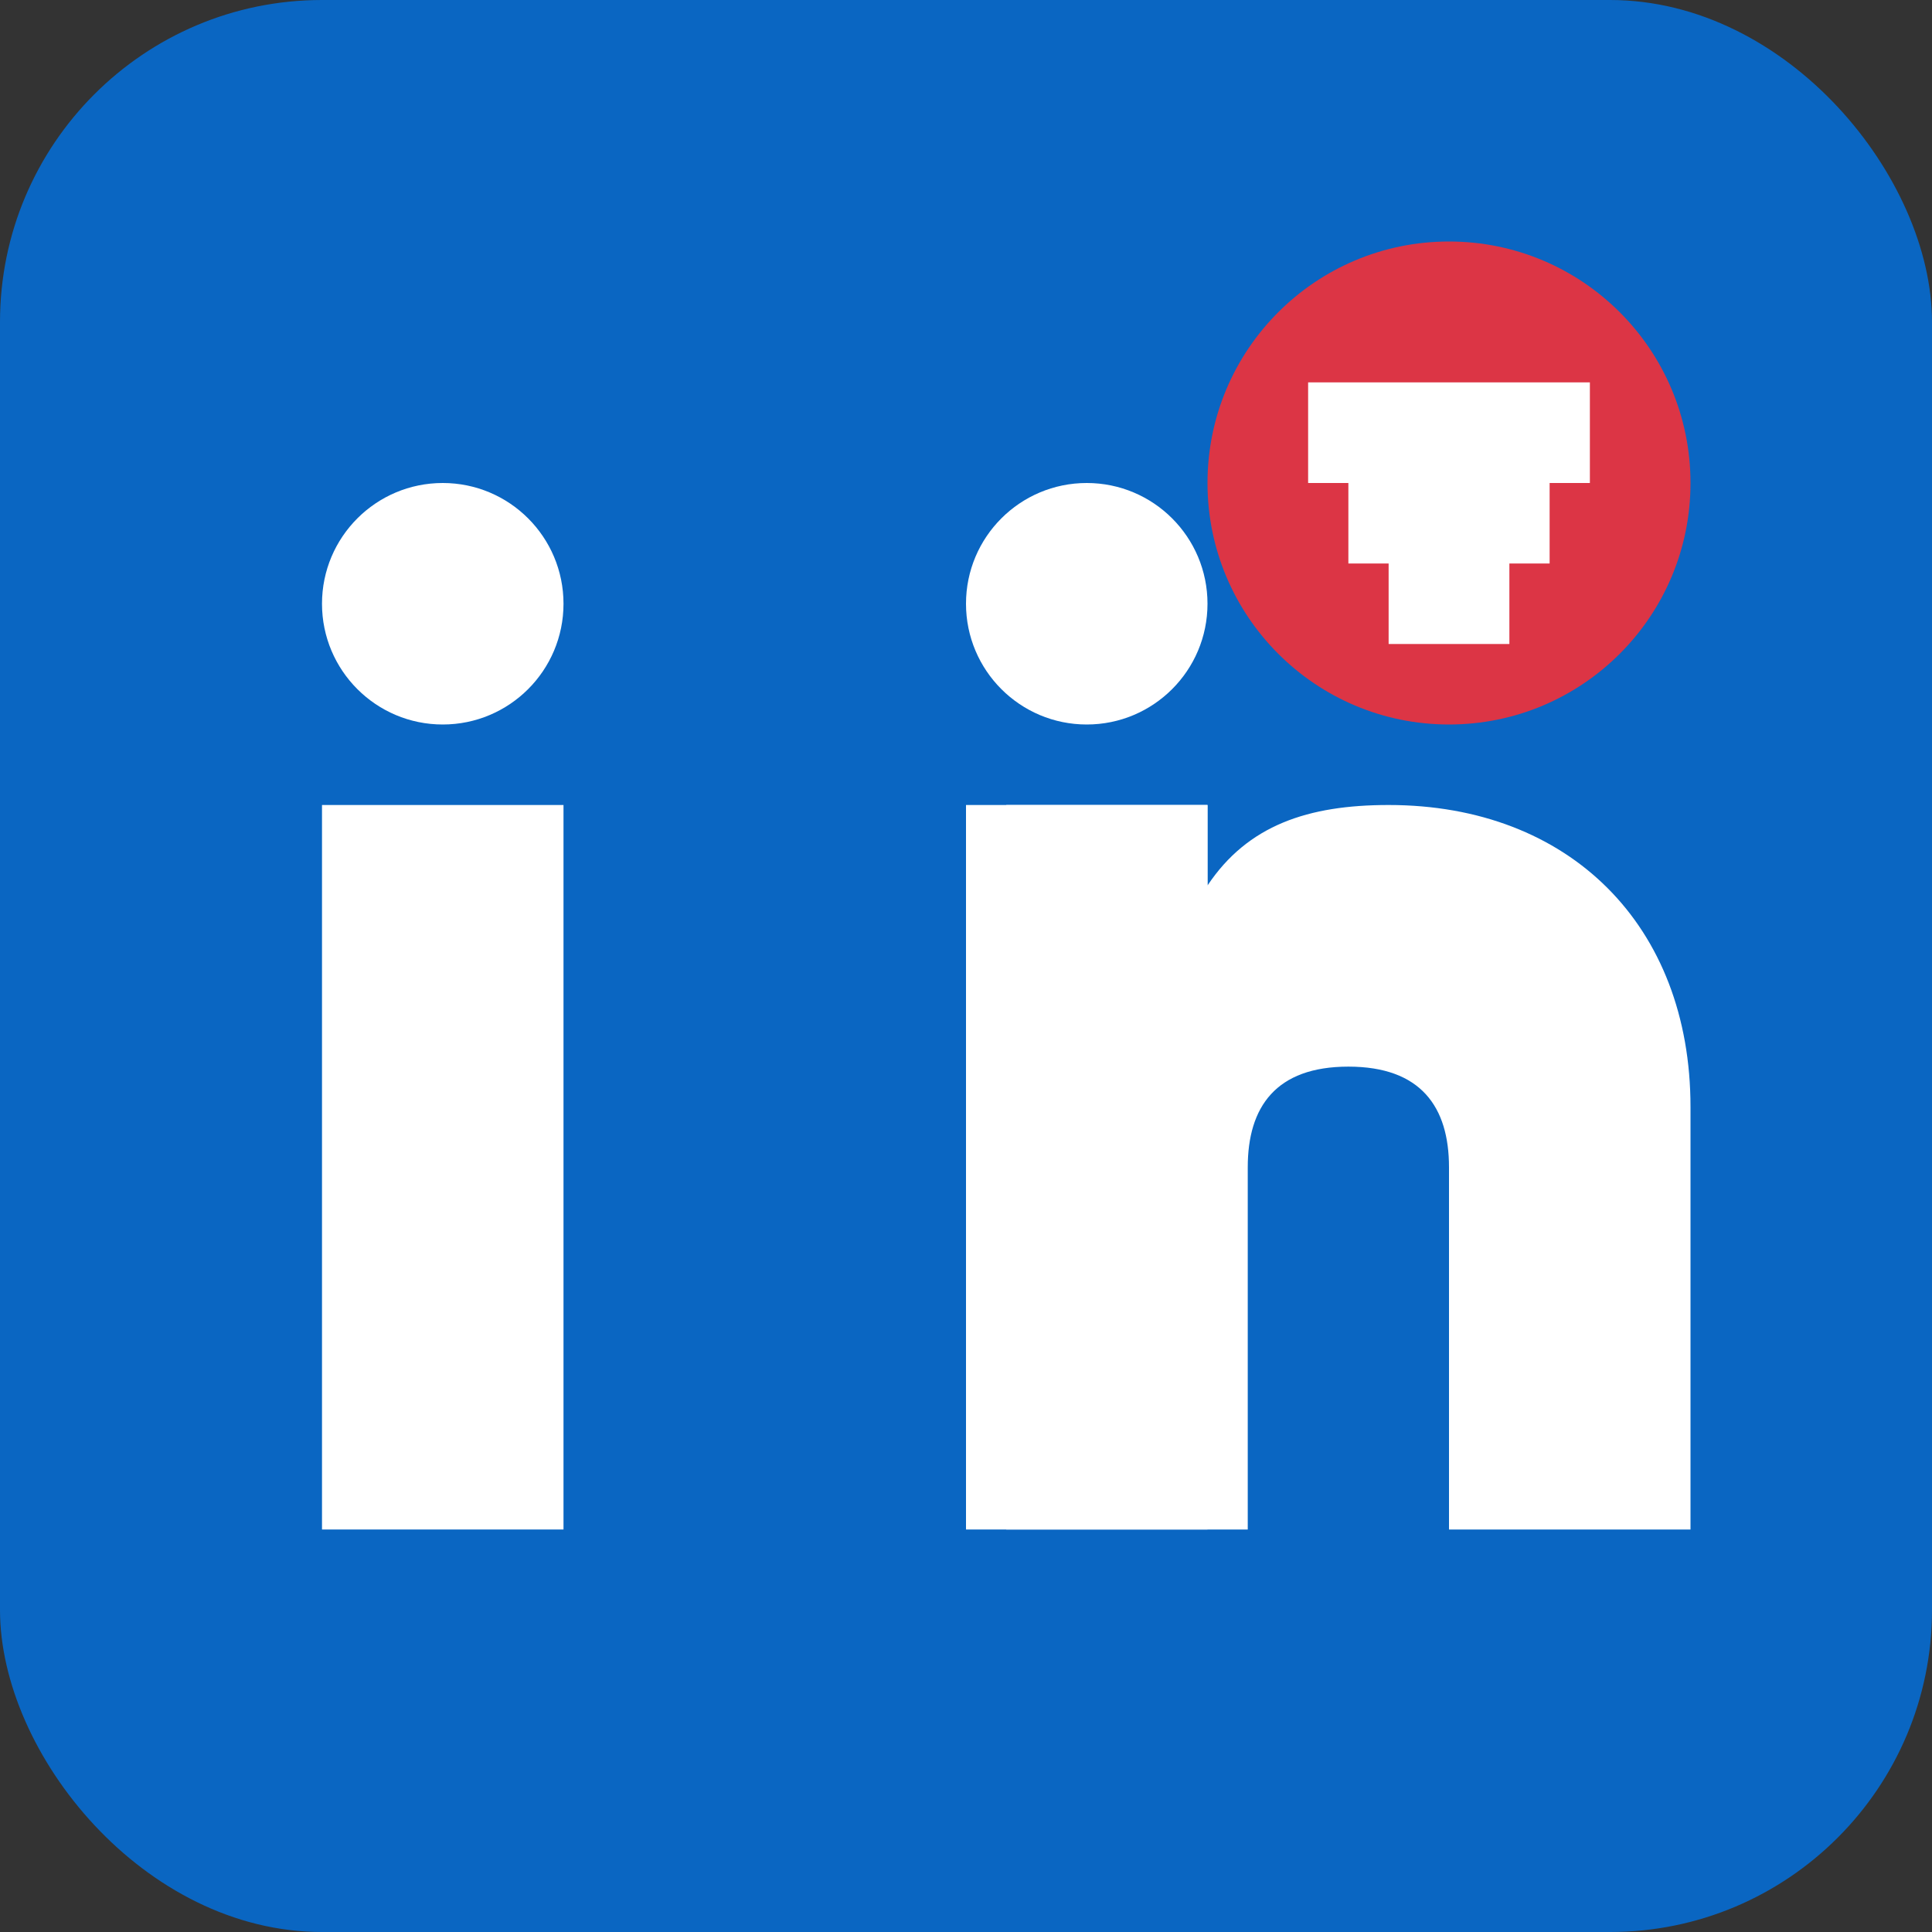 <svg width="48" height="48" viewBox="0 0 48 48" xmlns="http://www.w3.org/2000/svg">
  <rect x="0" y="0" width="48" height="48" fill="#333333" stroke="none"/>
  <rect width="48" height="48" rx="8" fill="#0a66c2"/>
  
  <!-- LinkedIn-style professional icon -->
  <g fill="white">
    <!-- Person 1 -->
    <rect x="8" y="20" width="6" height="18"/>
    <circle cx="11" cy="15" r="3"/>
    
    <!-- Person 2 with connection -->
    <rect x="24" y="20" width="6" height="18"/>
    <path d="M24 20h6v2c1-1.5 2.5-2 4.5-2 4.5 0 7.5 3 7.5 7.5V38h-6v-9c0-1.5-.7-2.5-2.5-2.5s-2.5 1-2.5 2.5v9h-6V20z"/>
    <circle cx="27" cy="15" r="3"/>
  </g>
  
  <!-- Filter indicator (larger) -->
  <circle cx="36" cy="12" r="6" fill="#dc3545"/>
  <g fill="white" stroke="white" stroke-width="1">
    <path d="M33 10h6v1.5h-6z"/>
    <path d="M34 12h4v1.5h-4z"/>
    <path d="M35 14h2v1.5h-2z"/>
  </g>
</svg>
